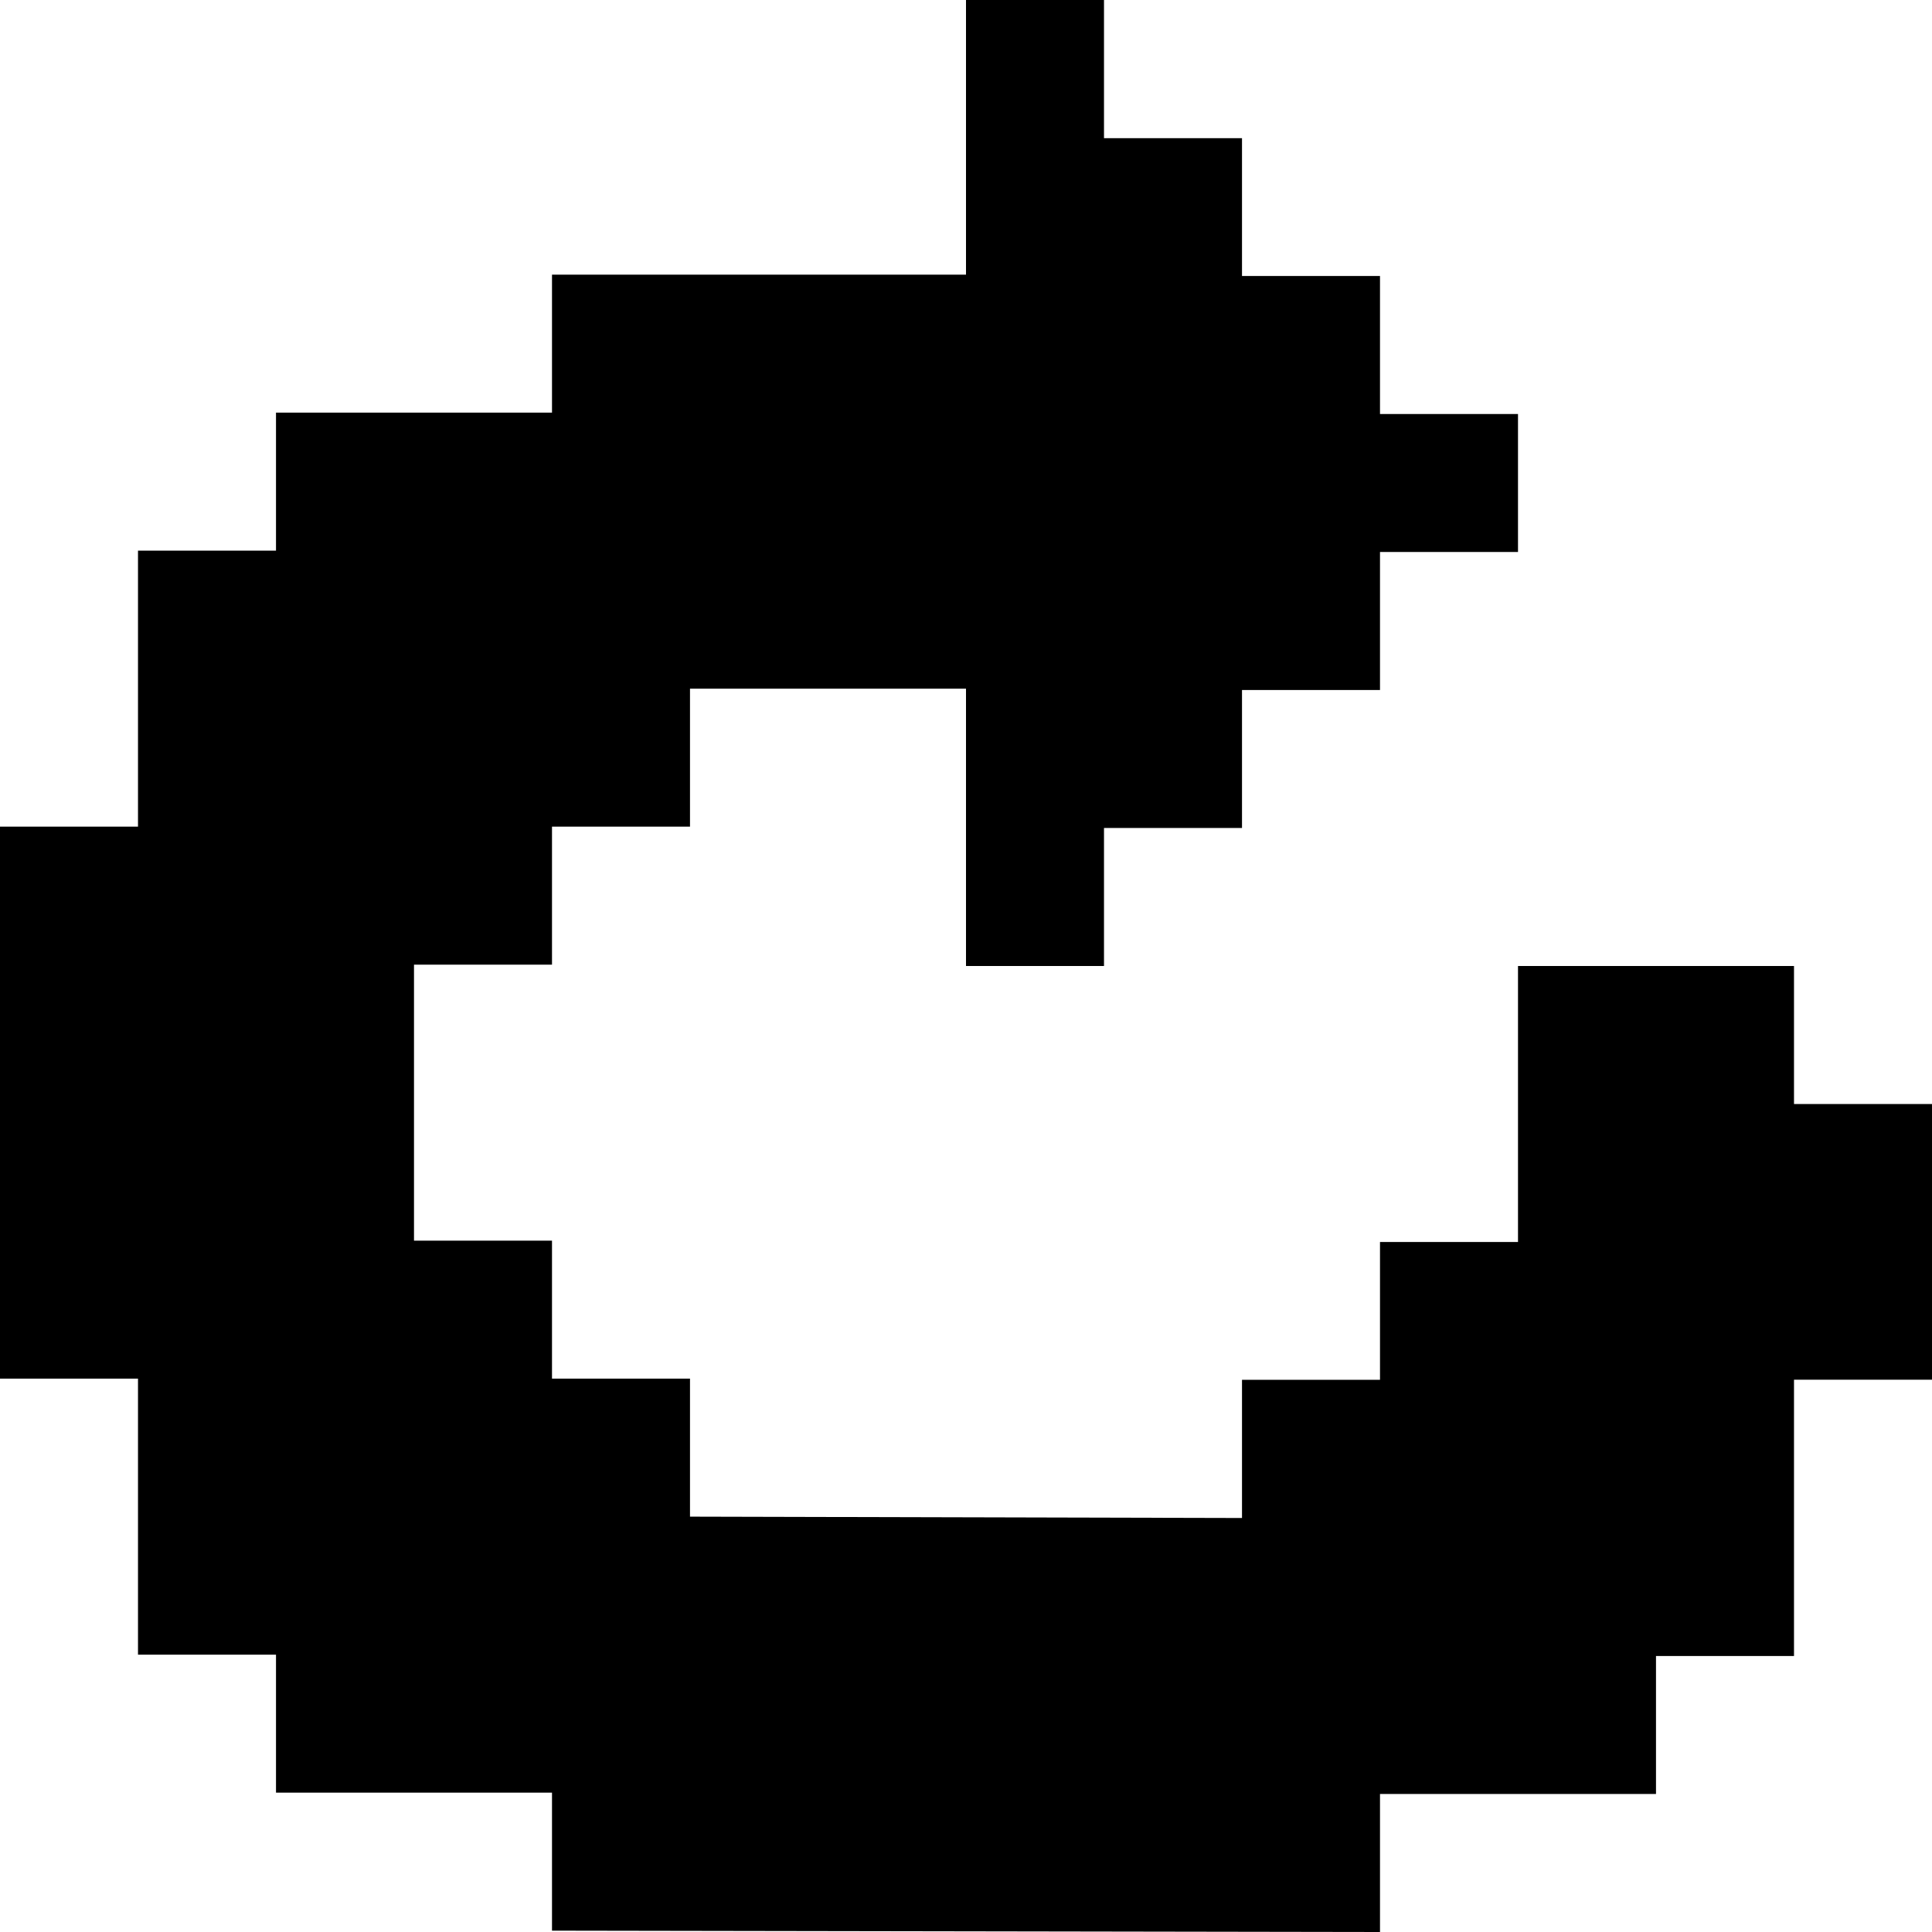 <svg  viewBox="0 0 70 70" fill="current" xmlns="http://www.w3.org/2000/svg">
<path d="M35 24.951H25V29.951H20V34.951H15V44.951H20V49.951H25V54.951L45 55V49.993H50V45H55V35H65V40H70V49.989H65V60H60V65H50V70L20 69.951V64.951H10V59.951H5V49.951H0V45.014V35V29.951H5V19.951H10V14.951H20V9.951H35V-2.28882e-05H40V5.007H45V10H50V15H55V20H50V25H45V30H40V35H35V24.951Z" />
</svg>
